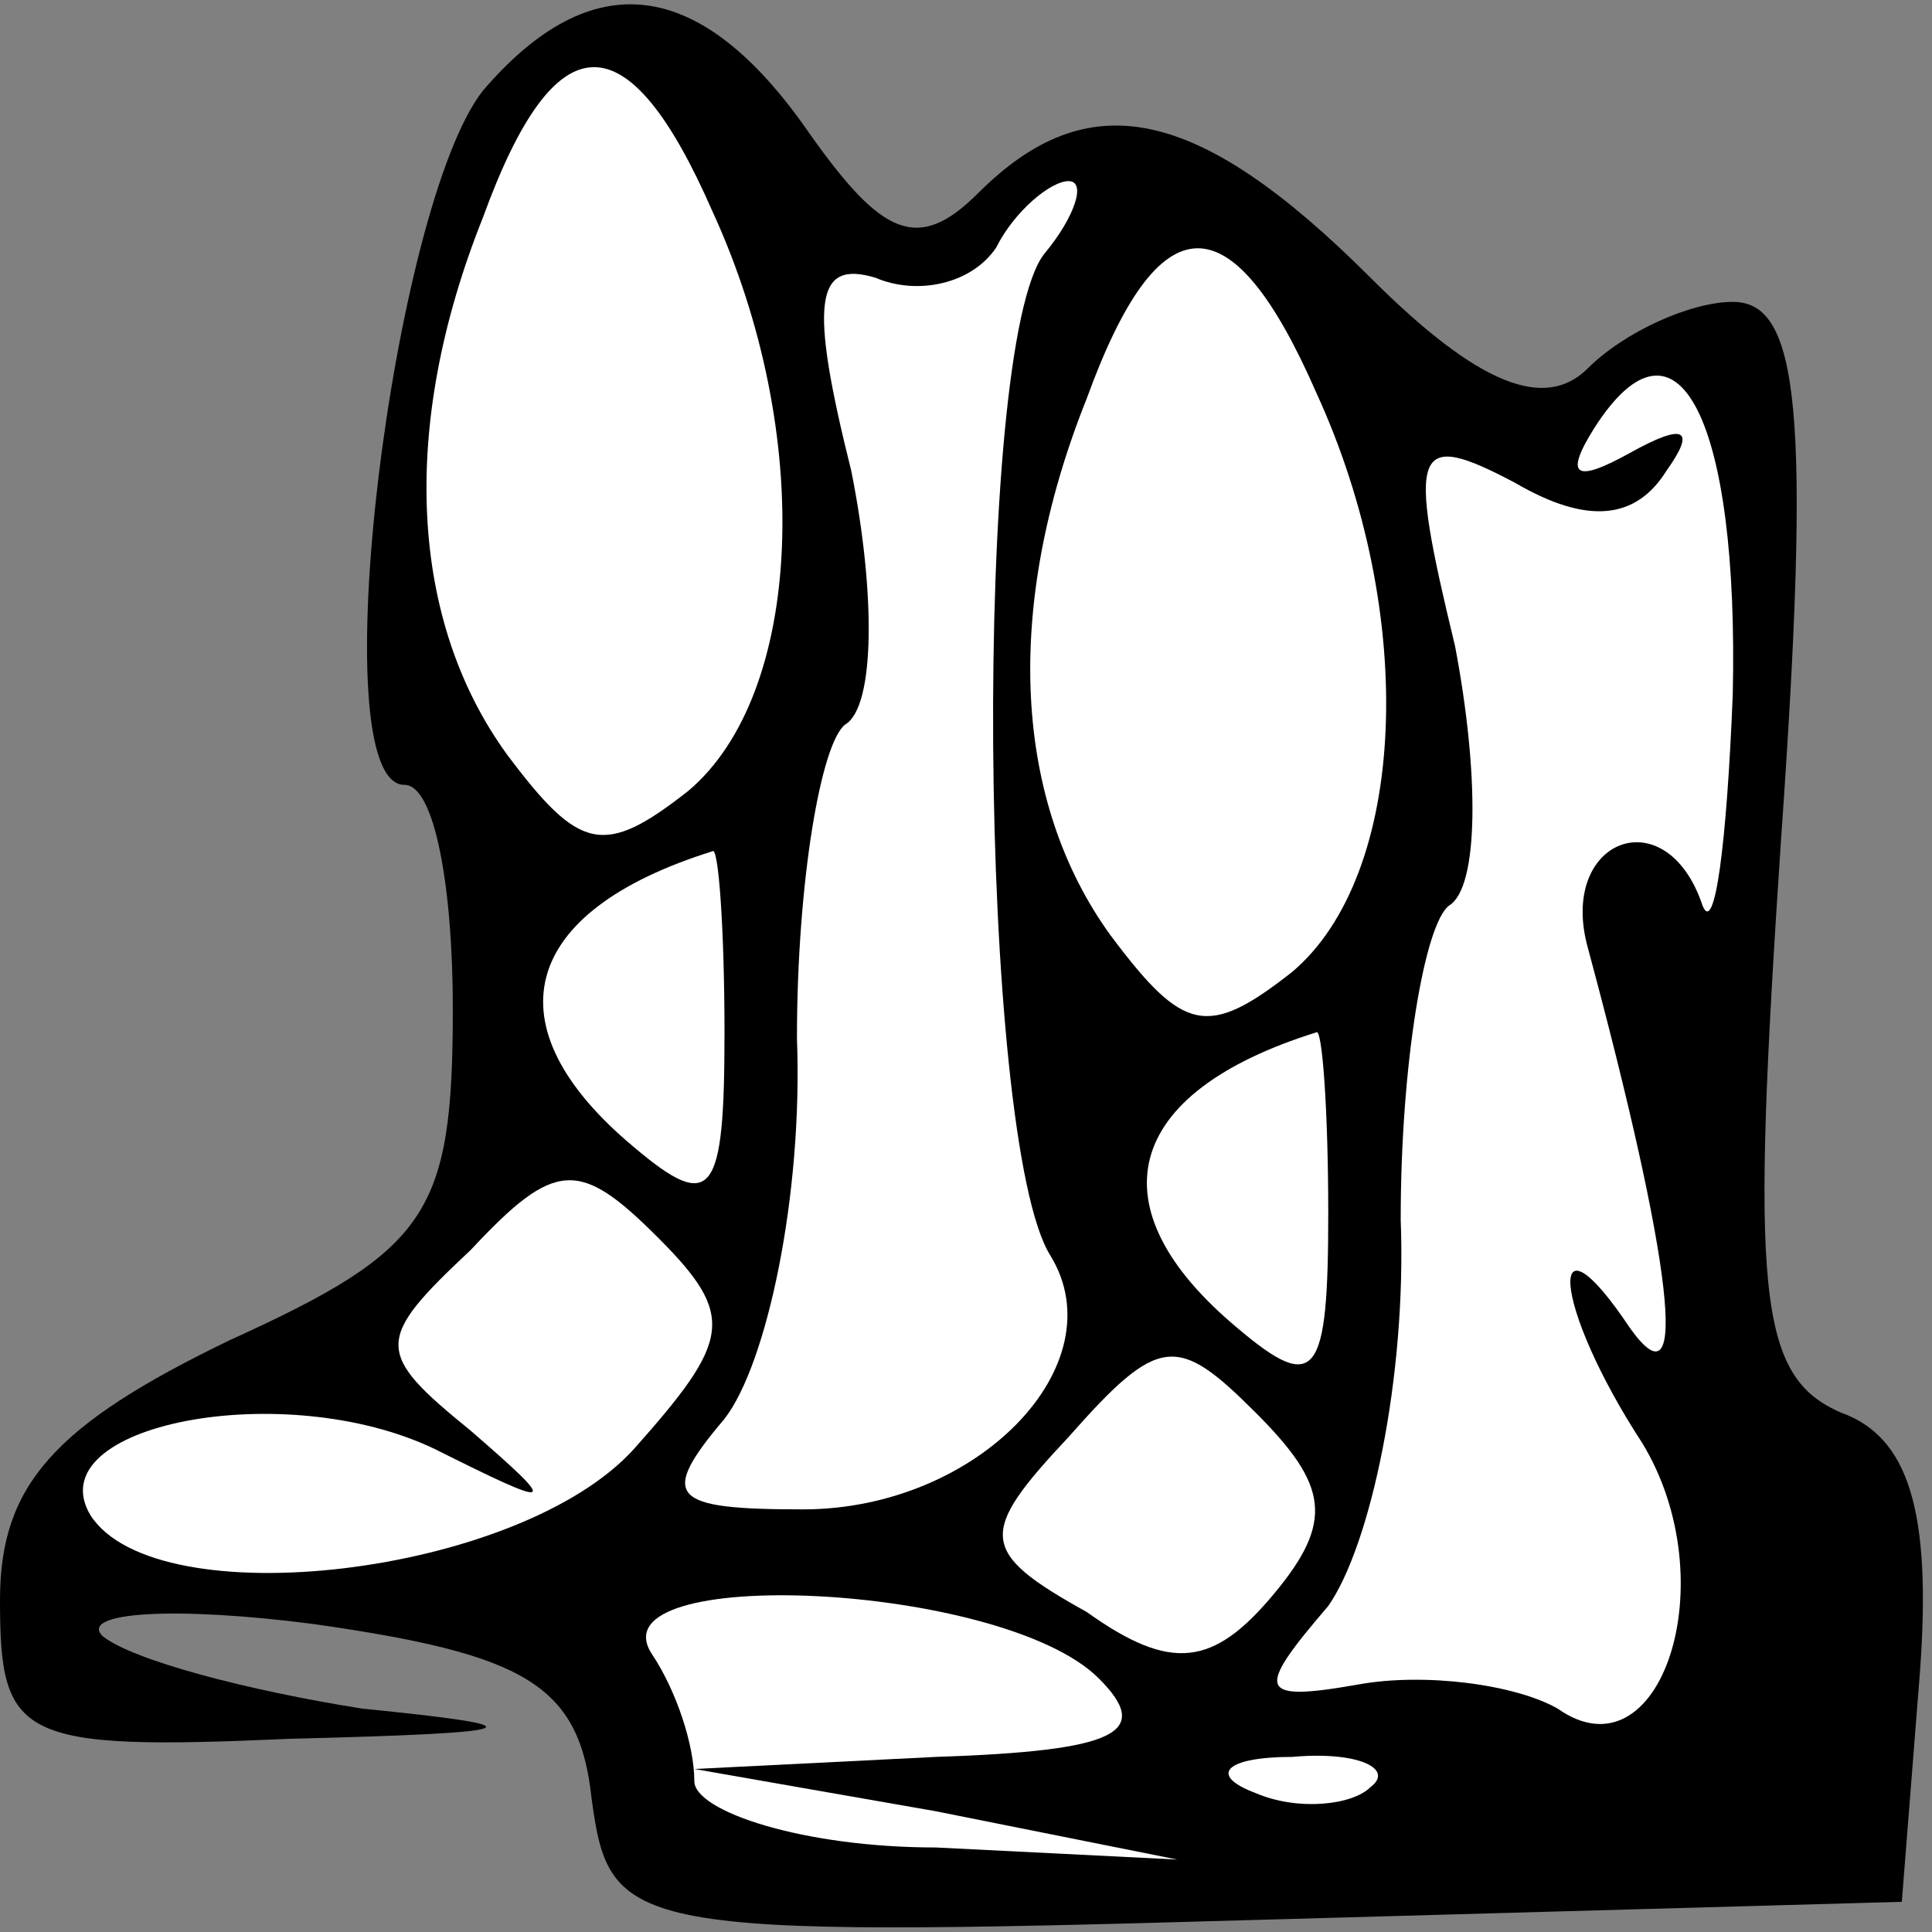 <?xml version="1.0" standalone="no"?>
<!DOCTYPE svg PUBLIC "-//W3C//DTD SVG 20010904//EN"
 "http://www.w3.org/TR/2001/REC-SVG-20010904/DTD/svg10.dtd">
<svg version="1.0" xmlns="http://www.w3.org/2000/svg"
 width="32pt" height="32pt" viewBox="0 0 32 32"
 preserveAspectRatio="xMidYMid meet">
<rect x="0" y="0" width="32" height="32" fill="#808080" stroke="none"/>
<g transform="translate(0,32) scale(0.1,-0.1)"
fill="#000000" stroke="none">
<path fill="#000000" stroke="none" d="M80 305 c-15 -19 -27 -115 -13 -115 5
0 8 -17 8 -37 0 -34 -4 -40 -37 -55 -29 -14 -38 -24 -38 -43 0 -23 3 -25 48
-23 40 1 42 2 12 5 -19 3 -38 8 -43 12 -4 4 12 5 35 2 35 -5 44 -10 46 -29 3
-22 6 -23 110 -20 l107 3 3 38 c2 27 -2 39 -13 43 -14 6 -15 20 -10 95 5 71 3
89 -8 89 -7 0 -18 -5 -24 -11 -7 -7 -18 -3 -36 15 -29 29 -47 32 -65 14 -10
-10 -16 -7 -28 10 -18 26 -36 28 -54 7z"/>
<path fill="#ffffff" stroke="none" d="M118 285 c17 -37 15 -80 -4 -96 -14
-11 -18 -10 -30 6 -16 22 -18 54 -4 89 12 33 24 33 38 1z"/>
<path fill="#ffffff" stroke="none" d="M173 278 c-12 -15 -11 -147 1 -166 11
-18 -12 -42 -41 -42 -22 0 -24 2 -13 15 7 9 13 37 12 63 0 26 4 49 8 52 5 3 5
22 1 42 -7 28 -6 35 4 32 7 -3 16 -1 20 5 3 6 9 11 12 11 3 0 1 -6 -4 -12z"/>
<path fill="#ffffff" stroke="none" d="M218 255 c17 -37 15 -80 -4 -96 -14
-11 -18 -10 -30 6 -16 22 -18 54 -4 89 12 33 24 33 38 1z"/>
<path fill="#ffffff" stroke="none" d="M287 205 c-1 -25 -3 -40 -5 -35 -6 18
-24 11 -19 -7 14 -52 17 -77 7 -63 -14 21 -13 4 2 -19 14 -23 3 -56 -14 -44
-7 4 -22 6 -33 4 -17 -3 -17 -1 -5 13 7 10 13 38 12 64 0 26 4 49 8 52 5 3 5
22 1 43 -8 33 -7 36 10 27 12 -7 20 -6 25 2 5 7 3 8 -6 3 -9 -5 -11 -4 -6 4
14 22 24 1 23 -44z"/>
<path fill="#ffffff" stroke="none" d="M120 149 c0 -27 -2 -30 -15 -19 -24 20
-19 39 13 49 1 1 2 -13 2 -30z"/>
<path fill="#ffffff" stroke="none" d="M220 119 c0 -27 -2 -30 -15 -19 -24 20
-19 39 13 49 1 1 2 -13 2 -30z"/>
<path fill="#ffffff" stroke="none" d="M105 80 c-19 -21 -79 -28 -90 -11 -9
15 32 23 57 11 20 -10 21 -10 6 3 -16 13 -16 15 0 30 14 15 18 15 31 2 13 -13
12 -17 -4 -35z"/>
<path fill="#ffffff" stroke="none" d="M211 56 c-10 -12 -17 -13 -31 -3 -18
10 -18 13 -3 29 15 17 18 17 31 4 12 -12 13 -18 3 -30z"/>
<path fill="#ffffff" stroke="none" d="M182 42 c9 -9 3 -12 -27 -13 l-40 -2
40 -7 40 -8 -40 2 c-22 0 -40 6 -40 11 0 6 -3 15 -7 21 -10 15 58 12 74 -4z"/>
<path fill="#ffffff" stroke="none" d="M227 24 c-3 -3 -12 -4 -19 -1 -8 3 -5
6 6 6 11 1 17 -2 13 -5z"/>
</g>
</svg>
